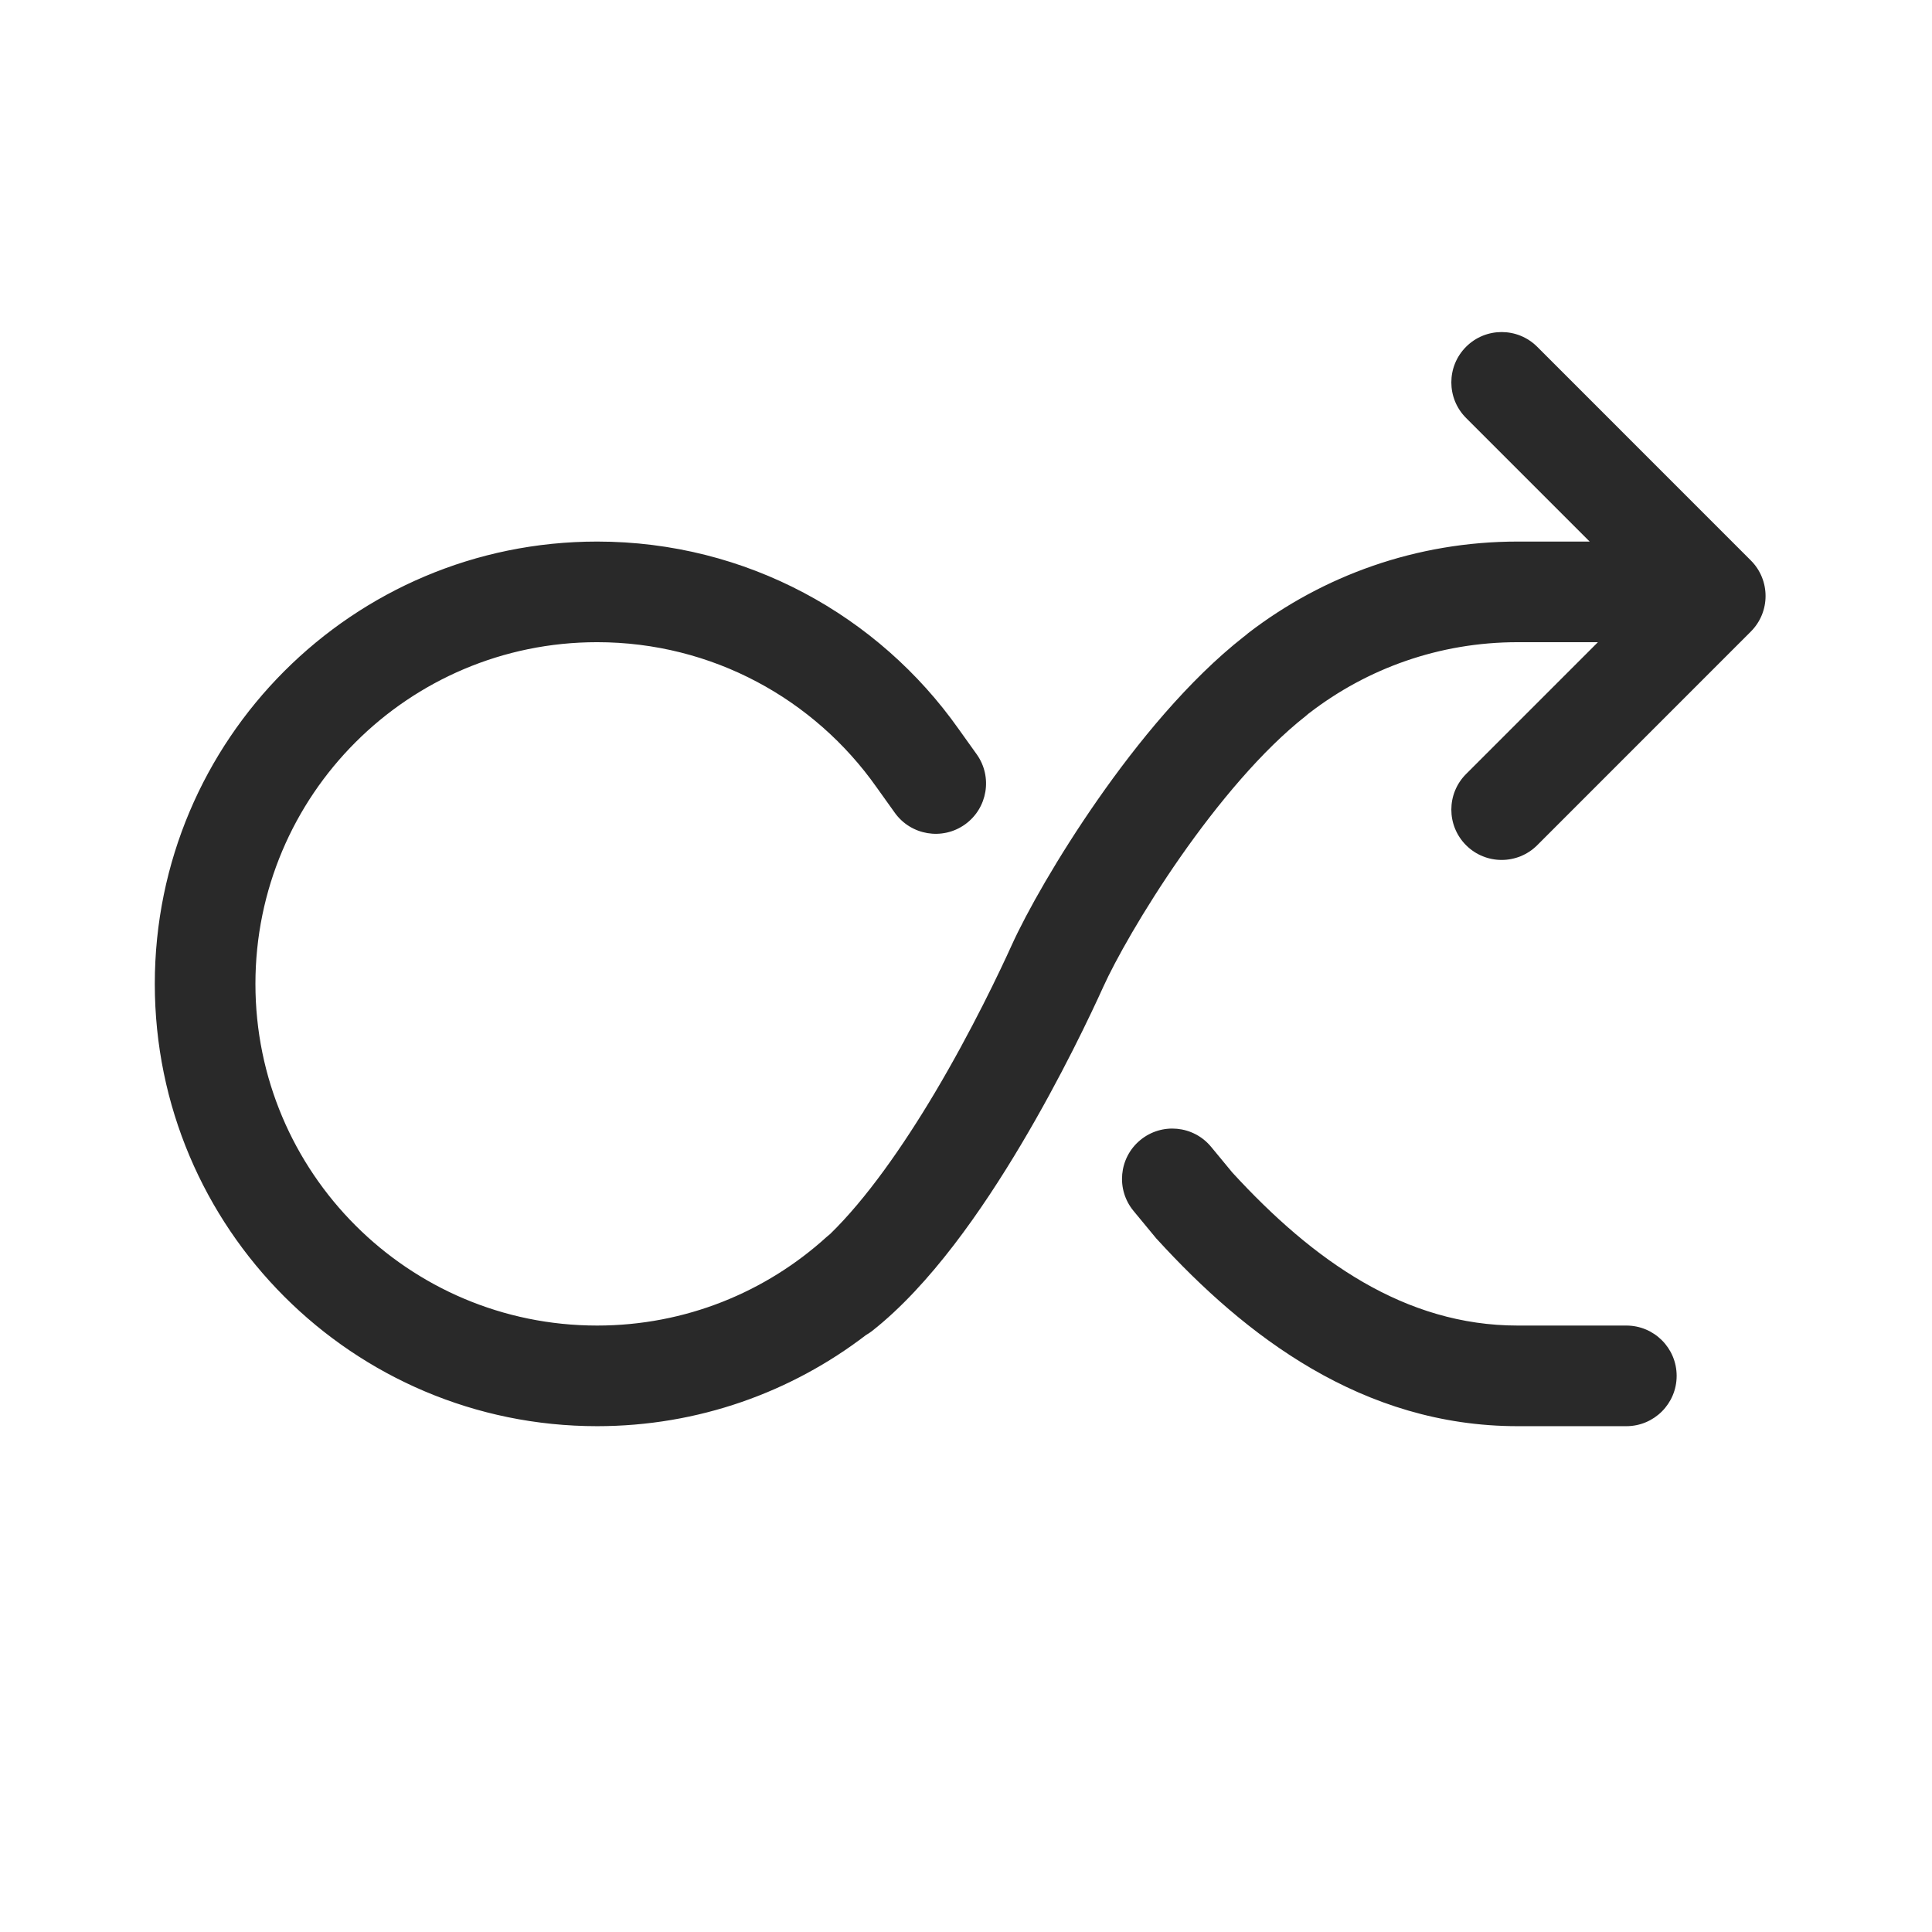 <svg xmlns="http://www.w3.org/2000/svg" width="48" height="48" viewBox="0 0 48 48"><path fill="#292929" fill-rule="evenodd" d="M38.192 20.999L43.499 15.691C43.987 15.203 43.987 14.412 43.499 13.924L38.192 8.616C37.703 8.128 36.912 8.128 36.424 8.616C35.936 9.104 35.936 9.896 36.424 10.384L39.495 13.455H37.706C35.189 13.455 32.866 14.303 31.013 15.728C30.984 15.75 30.957 15.773 30.931 15.797C30.919 15.805 30.908 15.814 30.896 15.823C29.531 16.895 28.263 18.448 27.274 19.866C26.28 21.291 25.501 22.676 25.135 23.484C24.852 24.108 24.151 25.593 23.224 27.152C22.425 28.494 21.518 29.789 20.624 30.659C20.596 30.681 20.568 30.704 20.541 30.728C19.033 32.099 17.032 32.933 14.835 32.933C10.146 32.933 6.346 29.132 6.346 24.444C6.346 19.756 10.146 15.955 14.835 15.955C17.701 15.955 20.236 17.375 21.775 19.555L21.775 19.555L21.78 19.562L22.231 20.193C22.633 20.754 23.413 20.884 23.975 20.483C24.537 20.081 24.666 19.3 24.265 18.739L23.816 18.111C21.828 15.297 18.547 13.455 14.835 13.455C8.766 13.455 3.846 18.375 3.846 24.444C3.846 30.513 8.766 35.433 14.835 35.433C17.347 35.433 19.664 34.588 21.515 33.169C21.57 33.138 21.622 33.103 21.673 33.063C23.107 31.932 24.401 30.064 25.372 28.43C26.365 26.761 27.109 25.184 27.412 24.515C27.7 23.878 28.396 22.627 29.324 21.296C30.258 19.959 31.36 18.638 32.44 17.79C32.465 17.77 32.489 17.75 32.511 17.729C32.52 17.723 32.528 17.717 32.537 17.71C33.968 16.609 35.759 15.955 37.706 15.955H39.7L36.424 19.231C35.936 19.719 35.936 20.511 36.424 20.999C36.912 21.487 37.703 21.487 38.192 20.999ZM40.406 35.433C41.096 35.433 41.656 34.873 41.656 34.183C41.656 33.492 41.096 32.933 40.406 32.933H37.706C34.908 32.933 32.629 31.324 30.616 29.13L30.089 28.492C29.649 27.96 28.861 27.886 28.329 28.326C27.797 28.766 27.723 29.554 28.163 30.086L28.71 30.748L28.73 30.772L28.751 30.794C30.936 33.185 33.845 35.433 37.706 35.433H40.406Z"/></svg>